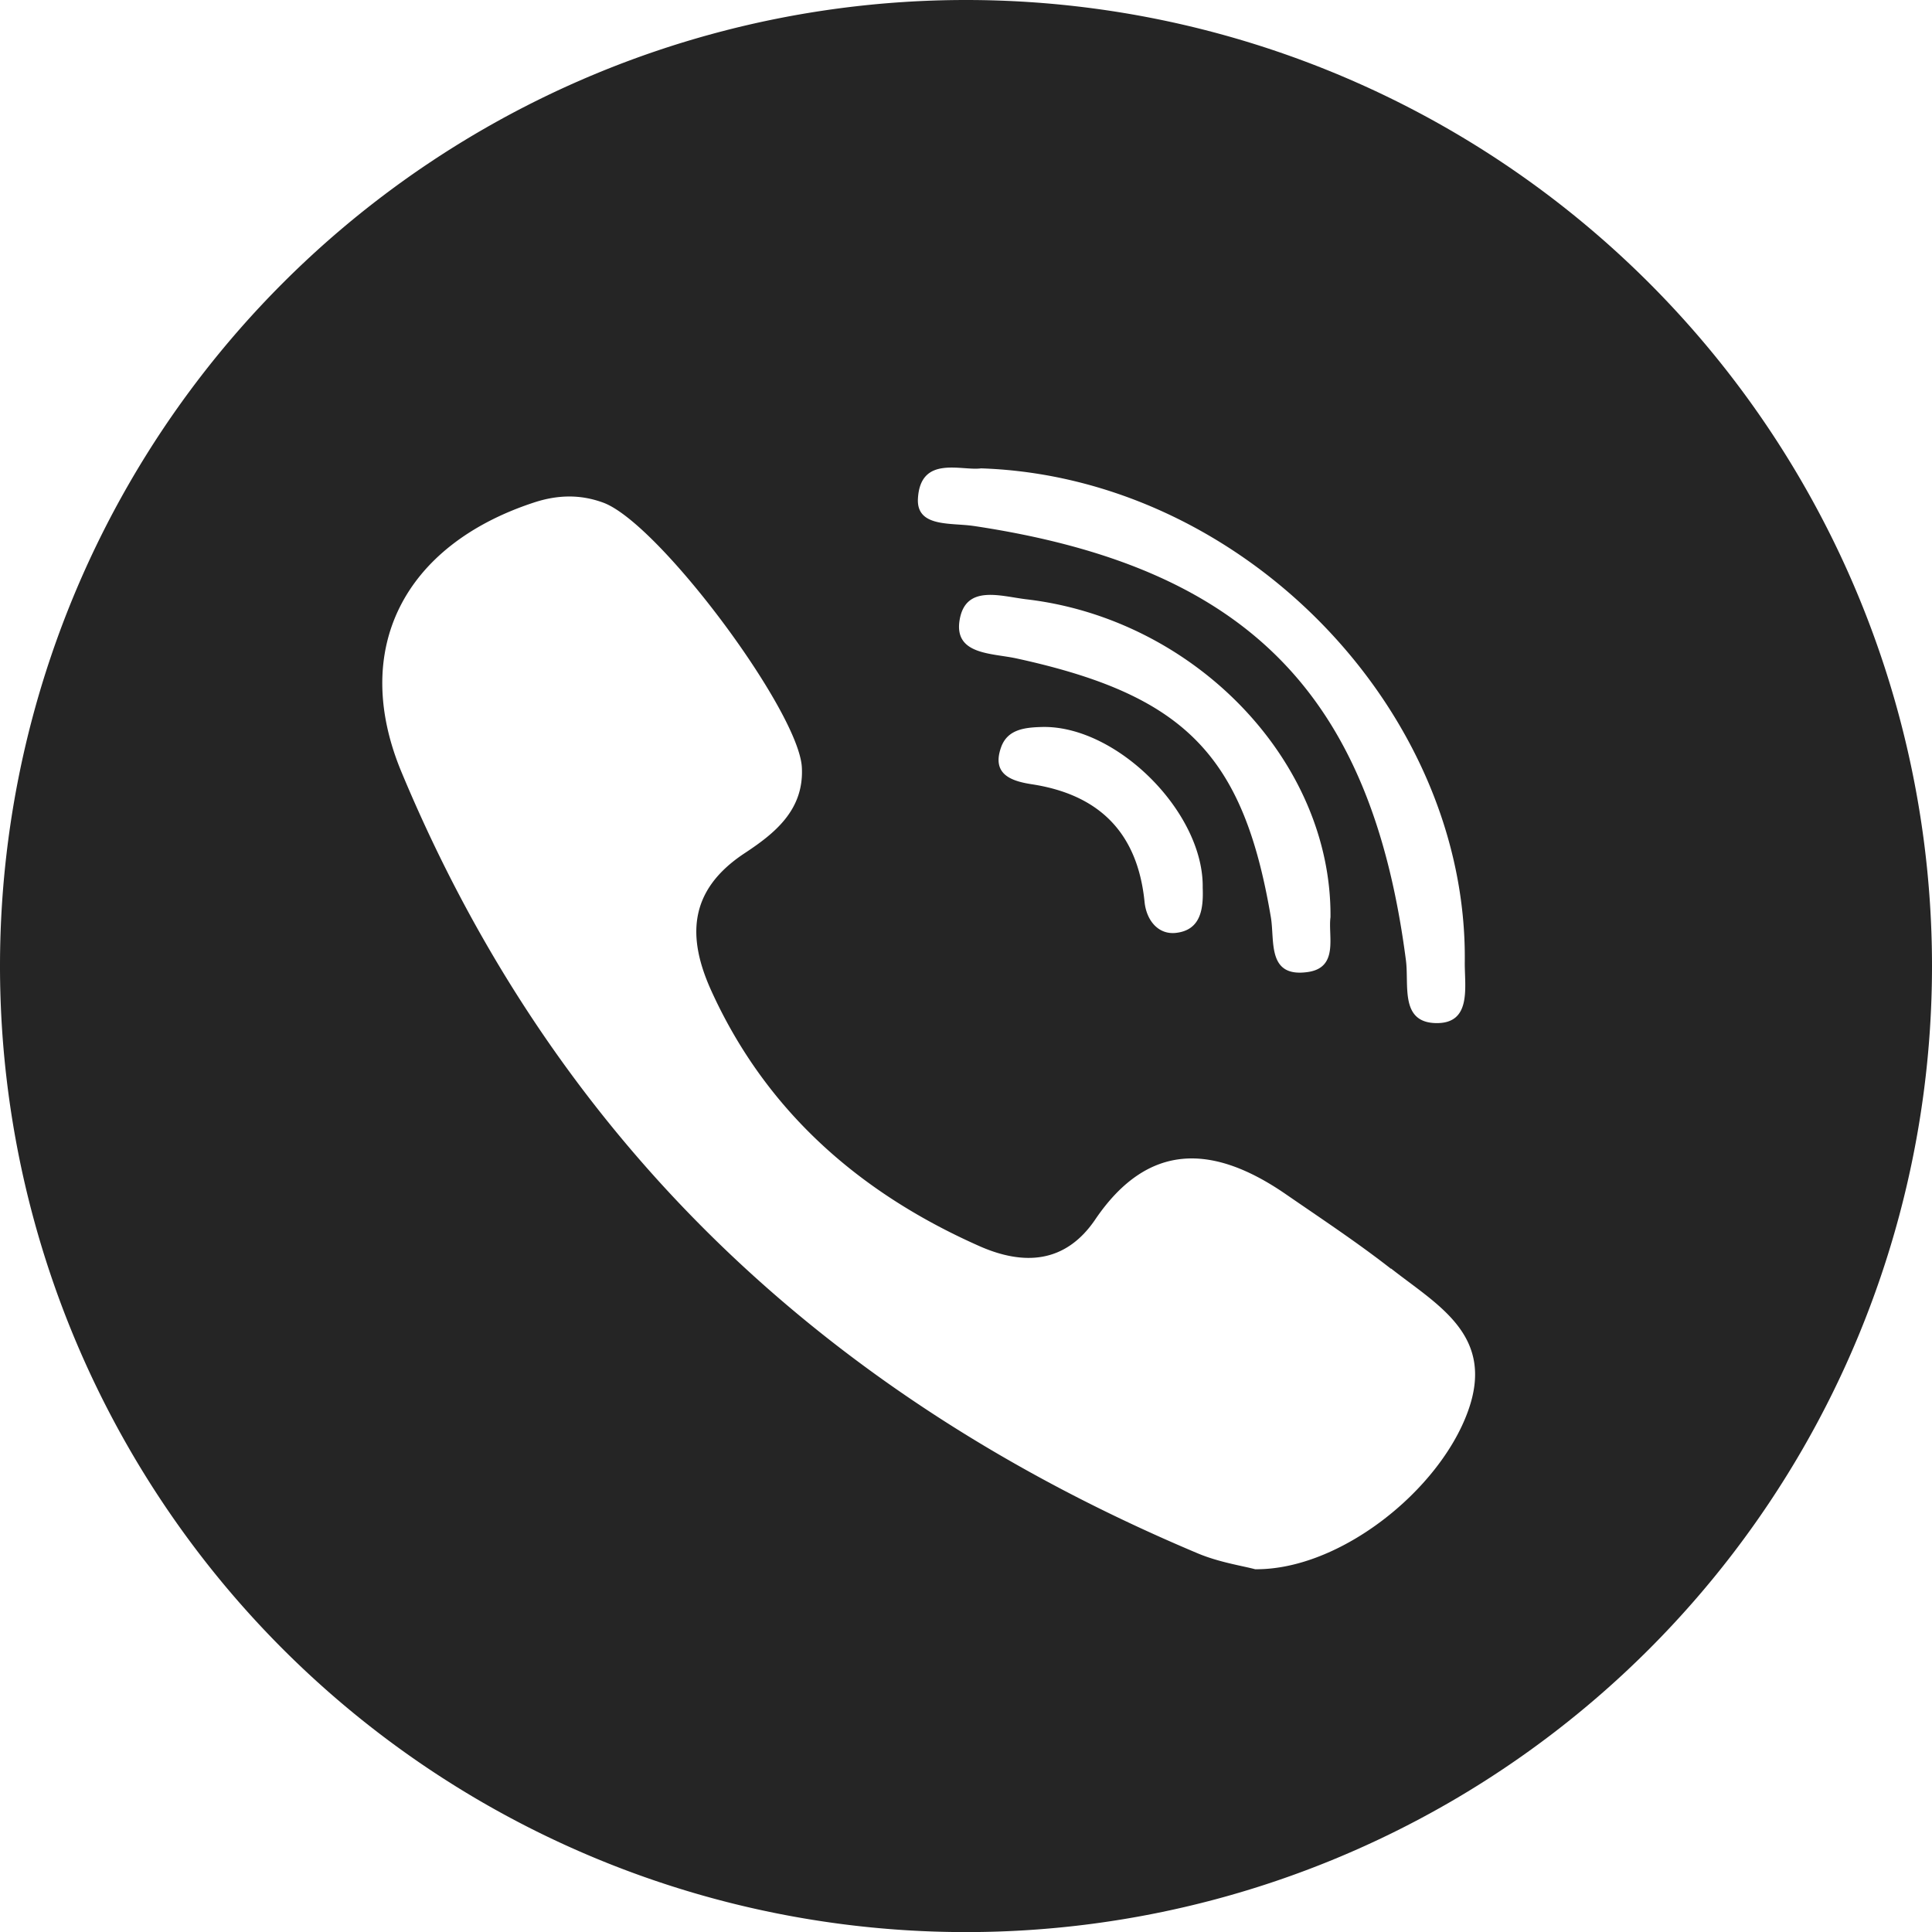 <svg xmlns="http://www.w3.org/2000/svg" data-name="Layer 1" viewBox="0 0 42.5 42.5" fill="#252525"><title>viber icon</title><path d="M21.25 0A21.25 21.25 0 0 0 0 21.25a21.25 21.25 0 0 0 21.25 21.252A21.25 21.25 0 0 0 42.5 21.25 21.25 21.25 0 0 0 21.25 0zm-.504 10.297c.286-.039.618.036.836.006 5.755.192 10.71 5.324 10.64 10.869-.004.544.157 1.35-.636 1.334-.793-.017-.588-.833-.658-1.377-.762-5.885-3.525-8.664-9.516-9.56h-.004c-.497-.073-1.255.034-1.215-.606.028-.476.267-.628.553-.666zm-8.238.625c.252-.002.503.041.756.133 1.22.438 4.305 4.582 4.375 5.822.053.948-.61 1.465-1.268 1.898-1.243.825-1.25 1.866-.719 3.03 1.198 2.63 3.247 4.436 5.9 5.61.964.424 1.882.382 2.54-.587 1.172-1.73 2.606-1.645 4.176-.57.783.54 1.58 1.066 2.33 1.652l.004-.004c1.015.8 2.297 1.463 1.691 3.137-.627 1.742-2.817 3.494-4.682 3.477-.265-.072-.784-.15-1.25-.344-8.19-3.442-14.143-9.078-17.523-17.178-1.138-2.714.047-5.004 2.906-5.943.257-.085.511-.131.764-.133zm9.176 2.168c.279-.023.612.06.9.094 3.695.434 6.714 3.556 6.684 6.994-.056.408.187 1.1-.489 1.203-.91.136-.735-.676-.822-1.2-.605-3.577-1.896-4.89-5.596-5.697-.544-.119-1.385-.076-1.25-.853.068-.39.293-.518.573-.541zm1.24 2.902c1.639-.038 3.559 1.878 3.533 3.535.017.454-.034.93-.584.994-.397.047-.655-.28-.695-.68-.148-1.477-.951-2.35-2.467-2.587-.453-.068-.903-.213-.69-.813.14-.398.52-.439.903-.449z" stroke-width=".04"/></svg>
